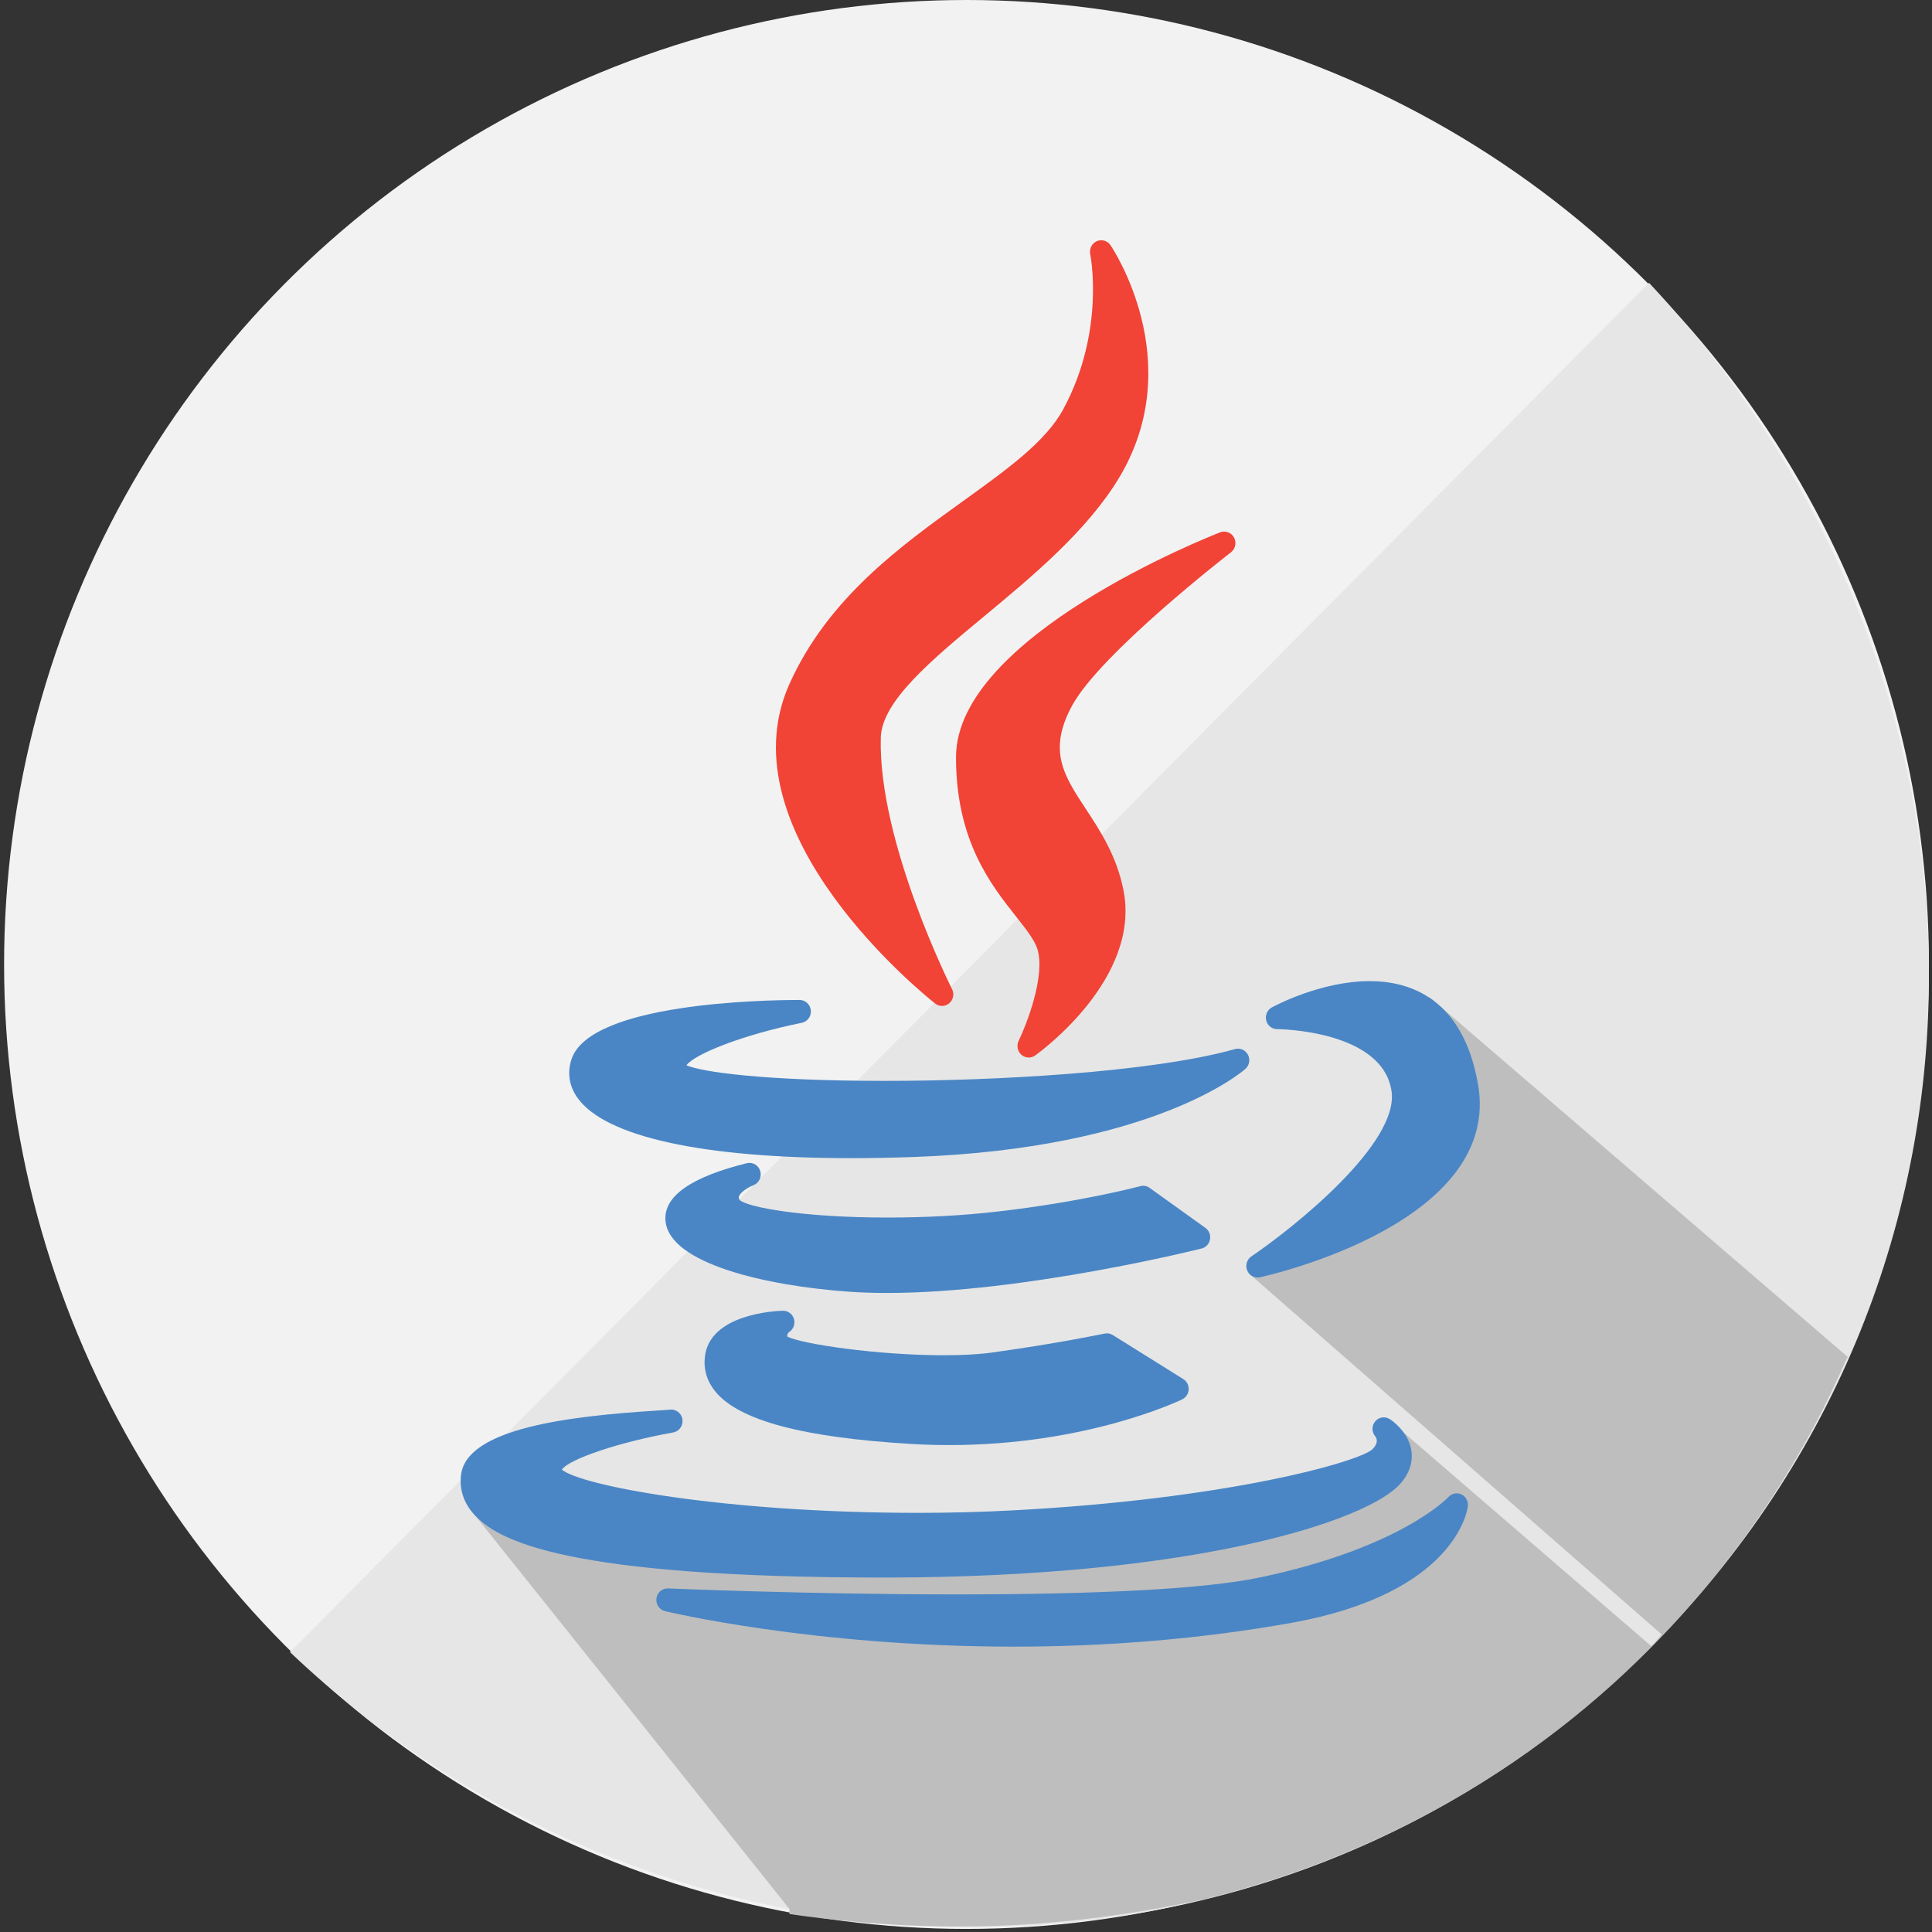 <?xml version="1.0" encoding="UTF-8" standalone="no"?>
<!-- Generator: Adobe Illustrator 19.0.0, SVG Export Plug-In . SVG Version: 6.00 Build 0)  -->

<svg
   xmlns:dc="http://purl.org/dc/elements/1.1/"
   xmlns:cc="http://creativecommons.org/ns#"
   xmlns:rdf="http://www.w3.org/1999/02/22-rdf-syntax-ns#"
   xmlns:svg="http://www.w3.org/2000/svg"
   xmlns="http://www.w3.org/2000/svg"
   xmlns:sodipodi="http://sodipodi.sourceforge.net/DTD/sodipodi-0.dtd"
   xmlns:inkscape="http://www.inkscape.org/namespaces/inkscape"
   version="1.1"
   id="Layer_1"
   x="0px"
   y="0px"
   viewBox="0 0 473.931 473.931"
   xml:space="preserve"
   inkscape:version="0.91 r13725"
   sodipodi:docname="java_material.svg"
   width="473.931"
   height="473.931"><rect x="0" y="0" width="473.931" height="473.931" fill="#333333" stroke="none"/><defs
     id="defs49" /><sodipodi:namedview
     pagecolor="#ffffff"
     bordercolor="#666666"
     borderopacity="1"
     objecttolerance="10"
     gridtolerance="10"
     guidetolerance="10"
     inkscape:pageopacity="0"
     inkscape:pageshadow="2"
     inkscape:window-width="1920"
     inkscape:window-height="1024"
     id="namedview47"
     showgrid="false"
     inkscape:zoom="0.49796277"
     inkscape:cx="305.67706"
     inkscape:cy="105.57262"
     inkscape:window-x="0"
     inkscape:window-y="30"
     inkscape:window-maximized="1"
     inkscape:current-layer="Layer_1" /><ellipse
     style="opacity:1;fill:#f2f2f2;fill-opacity:1;stroke:none"
     id="path4747"
     ry="236.589"
     rx="236.087"
     cy="236.589"
     cx="237.091" /><path
     style="fill:#e6e6e6;fill-opacity:1"
     d="m 404.518,69.383 c 90.533,96.565 92.549,242.59 0,335.138 -92.541,92.541 -240.585,89.027 -333.377,0.753 z"
     id="path5"
     inkscape:connector-curvature="0"
     sodipodi:nodetypes="cscc" /><path
     style="fill:#4a86c5"
     d="m 462.646,309.275 c 0.868,-2.713 1.658,-5.456 2.432,-8.206 -0.771,2.754 -1.582,5.493 -2.432,8.206 z"
     id="path7"
     inkscape:connector-curvature="0" /><g
     id="g9"
     style="fill:#bebebe;fill-opacity:1"><polygon
       style="fill:#bebebe;fill-opacity:1"
       points="465.097,301.017 465.097,301.017 465.082,301.07 "
       id="polygon11" /><path
       style="fill:#bebebe;fill-opacity:1"
       d="m 453.299,332.897 -102.668,-88.329 -4.613,39.609 -39.731,28.137 101.335,88.626 -2.489,2.929 -63.342,-54.637 -5.501,13.45 -99.969,16.118 -121.254,-8.899 78.595,98.385 0.002,1.245 c 40.929,5.881 72.6,2.505 101.566,-3.577 122.189,-30.585 156.996,-133.414 158.069,-133.057 z"
       id="path13"
       inkscape:connector-curvature="0"
       sodipodi:nodetypes="cccccccccccccc" /></g><g
     id="g17" /><g
     id="g19" /><g
     id="g21" /><g
     id="g23" /><g
     id="g25" /><g
     id="g27" /><g
     id="g29" /><g
     id="g31" /><g
     id="g33" /><g
     id="g35" /><g
     id="g37" /><g
     id="g39" /><g
     id="g41" /><g
     id="g43" /><g
     id="g45" /><path
     d="m 236.332,122.855 c -15.576,11.212 -33.23,23.92 -42.688,44.945 -16.429,36.679 33.619,76.69 35.758,78.375 0.497,0.393 1.092,0.587 1.685,0.587 0.63,0 1.261,-0.221 1.774,-0.659 0.994,-0.851 1.275,-2.295 0.679,-3.471 -0.181,-0.357 -18.146,-36.07 -17.478,-61.692 0.237,-8.923 12.438,-19.045 25.356,-29.763 11.831,-9.816 25.242,-20.942 33.089,-33.957 17.226,-28.649 -1.92,-56.819 -2.115,-57.099 -0.76,-1.093 -2.164,-1.49 -3.364,-0.95 -1.199,0.541 -1.863,1.869 -1.589,3.18 0.039,0.186 3.762,18.814 -6.598,38.007 -4.269,7.93 -13.647,14.682 -24.507,22.499 z"
     id="XMLID_8_"
     inkscape:connector-curvature="0"
     style="fill:#f14336;fill-opacity:1" /><path
     d="m 301.955,135.489 c 1.099,-0.847 1.421,-2.392 0.756,-3.625 -0.665,-1.233 -2.114,-1.777 -3.401,-1.277 -2.646,1.029 -64.796,25.547 -64.796,55.173 0,20.421 8.524,31.21 14.747,39.088 2.441,3.089 4.549,5.758 5.243,8.036 1.955,6.565 -2.677,18.431 -4.624,22.449 -0.561,1.156 -0.286,2.555 0.669,3.399 0.516,0.456 1.161,0.687 1.806,0.687 0.549,0 1.101,-0.167 1.577,-0.507 1.069,-0.761 26.117,-18.886 21.624,-40.723 -1.673,-8.299 -5.659,-14.364 -9.176,-19.716 -5.448,-8.29 -9.382,-14.28 -3.413,-25.341 6.996,-12.9 38.669,-37.397 38.988,-37.642 z"
     id="XMLID_9_"
     inkscape:connector-curvature="0"
     style="fill:#f14336;fill-opacity:1" /><path
     d="m 140.177,259.889 c -1.065,3.263 -0.563,6.504 1.453,9.369 6.737,9.572 30.602,14.844 67.2,14.844 0.002,0 0.003,0 0.004,0 4.959,0 10.195,-0.1 15.557,-0.296 58.514,-2.145 80.218,-20.801 81.113,-21.594 0.976,-0.864 1.237,-2.304 0.63,-3.469 -0.607,-1.164 -1.915,-1.749 -3.165,-1.397 -20.607,5.759 -59.089,7.803 -85.78,7.803 -29.867,0 -45.077,-2.201 -48.8,-3.827 1.911,-2.685 13.696,-7.48 28.299,-10.42 1.396,-0.281 2.355,-1.599 2.217,-3.048 -0.138,-1.449 -1.327,-2.554 -2.75,-2.554 -8.561,0.001 -51.492,0.705 -55.979,14.59 z"
     id="XMLID_10_"
     inkscape:connector-curvature="0"
     style="fill:#4a86c5;fill-opacity:1" /><path
     d="m 335.977,240.676 c -12.069,0 -23.514,6.19 -23.996,6.453 -1.116,0.612 -1.682,1.922 -1.376,3.18 0.307,1.257 1.411,2.14 2.678,2.141 0.256,0.001 25.744,0.214 28.053,15.118 2.045,12.858 -24.116,33.691 -34.369,40.634 -1.107,0.75 -1.537,2.2 -1.023,3.452 0.437,1.067 1.452,1.734 2.546,1.734 0.191,0 0.385,-0.02 0.577,-0.063 2.434,-0.532 59.522,-13.406 53.486,-47.426 -3.683,-20.848 -16.486,-25.224 -26.576,-25.224 z"
     id="XMLID_11_"
     inkscape:connector-curvature="0"
     style="fill:#4a86c5;fill-opacity:1" /><path
     d="m 296.826,304.039 c 0.199,-1.09 -0.244,-2.199 -1.131,-2.835 l -13.688,-9.813 c -0.668,-0.478 -1.511,-0.629 -2.294,-0.416 -0.143,0.038 -14.458,3.889 -35.24,6.251 -8.248,0.947 -17.487,1.447 -26.719,1.447 -20.777,0 -34.363,-2.499 -36.341,-4.331 -0.262,-0.515 -0.179,-0.749 -0.133,-0.879 0.359,-1.024 2.286,-2.24 3.528,-2.72 1.372,-0.519 2.111,-2.044 1.684,-3.476 -0.426,-1.432 -1.868,-2.276 -3.291,-1.925 -13.731,3.391 -20.446,8.134 -19.957,14.095 0.868,10.568 24.788,15.993 45.01,17.429 2.908,0.204 6.053,0.308 9.346,0.308 0.002,0 0.003,0 0.006,0 33.627,0 76.735,-10.798 77.166,-10.908 1.052,-0.266 1.855,-1.136 2.055,-2.226 z"
     id="XMLID_12_"
     inkscape:connector-curvature="0"
     style="fill:#4a86c5;fill-opacity:1" /><path
     d="m 193.627,326.724 c 1.037,-0.691 1.496,-2.002 1.128,-3.21 -0.367,-1.208 -1.471,-2.001 -2.711,-1.985 -1.84,0.05 -18.006,0.796 -19.138,11.331 -0.343,3.148 0.538,6.023 2.619,8.547 5.805,7.04 21.472,11.224 47.892,12.793 3.126,0.191 6.3,0.287 9.438,0.287 33.588,0 56.209,-10.763 57.156,-11.221 0.918,-0.445 1.524,-1.368 1.578,-2.406 0.054,-1.037 -0.452,-2.022 -1.319,-2.564 l -17.299,-10.808 c -0.6,-0.374 -1.319,-0.499 -2.004,-0.355 -0.109,0.024 -11.093,2.355 -27.669,4.659 -3.137,0.435 -7.065,0.657 -11.673,0.657 -16.559,0 -34.976,-2.769 -38.508,-4.581 -0.051,-0.34 0.014,-0.77 0.511,-1.144 z"
     id="XMLID_13_"
     inkscape:connector-curvature="0"
     style="fill:#4a86c5;fill-opacity:1" /><path
     d="m 217.201,386.984 c 76.935,-0.067 118.228,-14.069 126.182,-22.881 2.816,-3.119 3.12,-6.07 2.88,-7.997 -0.591,-4.744 -4.812,-7.648 -5.292,-7.963 -1.155,-0.76 -2.704,-0.561 -3.605,0.502 -0.899,1.064 -0.92,2.617 -0.018,3.68 0.485,0.639 0.766,1.708 -0.653,3.162 -3.18,3.039 -35.254,12.266 -88.656,15.037 -7.316,0.39 -14.988,0.587 -22.804,0.588 -47.814,0 -82.807,-6.702 -87.4,-10.609 1.772,-2.603 14.148,-6.763 27.311,-9.115 1.483,-0.265 2.486,-1.696 2.256,-3.218 -0.23,-1.523 -1.601,-2.571 -3.1,-2.371 -0.371,0.051 -1.63,0.13 -3.09,0.221 -21.719,1.357 -46.818,4.383 -48.127,15.835 -0.398,3.491 0.616,6.658 3.013,9.416 5.865,6.745 22.726,15.713 101.101,15.713 0.002,0.001 0.002,0.001 0.003,0.001 z"
     id="XMLID_14_"
     inkscape:connector-curvature="0"
     style="fill:#4a86c5;fill-opacity:1" /><path
     d="m 358.495,366.586 c -1.088,-0.515 -2.372,-0.255 -3.184,0.641 -0.114,0.124 -11.68,12.504 -46.458,19.773 -13.315,2.731 -38.307,4.115 -74.284,4.115 -36.044,0 -70.34,-1.451 -70.683,-1.466 -1.432,-0.071 -2.658,0.994 -2.853,2.438 -0.196,1.443 0.713,2.802 2.097,3.139 0.357,0.087 36.3,8.705 85.445,8.705 23.571,0 46.508,-1.96 68.175,-5.827 40.399,-7.248 43.228,-27.75 43.328,-28.619 0.14,-1.215 -0.498,-2.384 -1.584,-2.899 z"
     id="XMLID_15_"
     inkscape:connector-curvature="0"
     style="fill:#4a86c5;fill-opacity:1" /></svg>